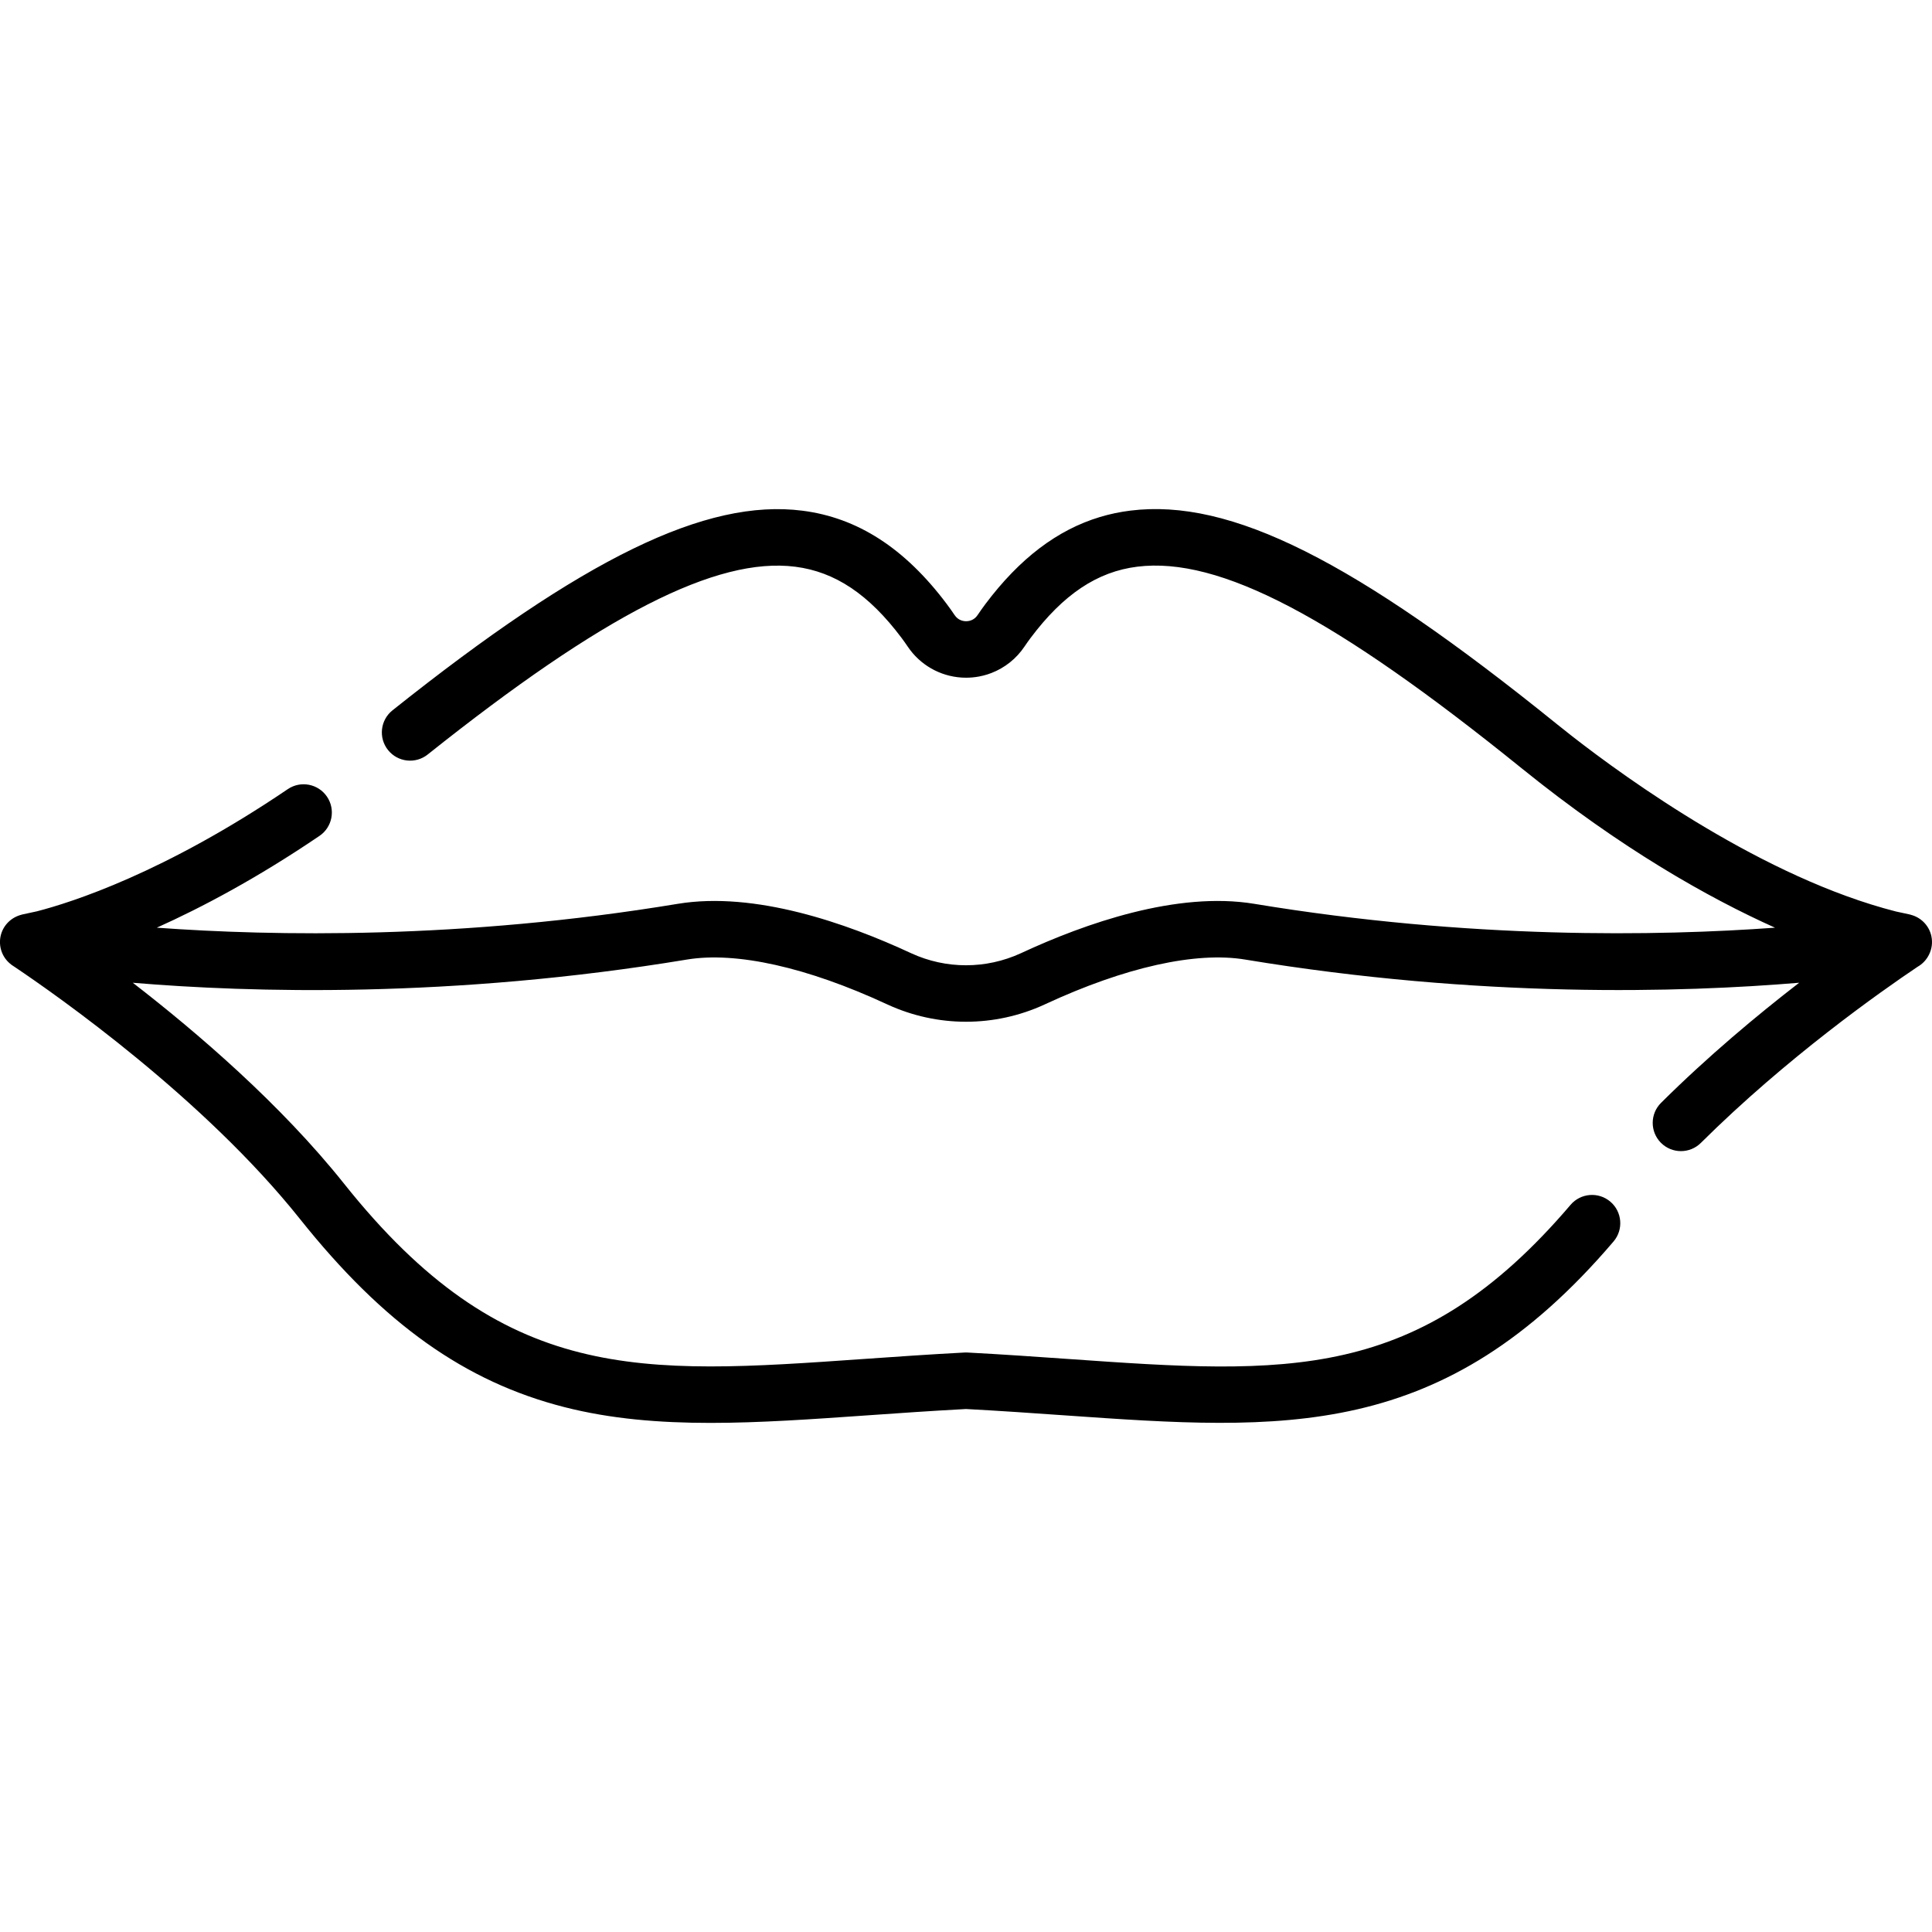 <?xml version="1.0" encoding="iso-8859-1"?>
<!-- Generator: Adobe Illustrator 19.0.0, SVG Export Plug-In . SVG Version: 6.00 Build 0)  -->
<svg version="1.1" id="Capa_1" xmlns="http://www.w3.org/2000/svg" xmlns:xlink="http://www.w3.org/1999/xlink" x="0px" y="0px"
	 viewBox="0 0 512.001 512.001" style="enable-background:new 0 0 512.001 512.001;" xml:space="preserve">
<g>
	<g>
		<path d="M511.853,248.179c-0.538-2.672-2.489-4.803-5.047-5.627c-0.178-0.06-0.359-0.113-0.543-0.16
			c-0.057-0.014-0.11-0.037-0.167-0.049l-3.637-0.785c-34.896-8.885-70.959-34.861-85.847-46.47
			c-1.54-1.201-2.853-2.248-3.916-3.107c-53.856-43.532-86.623-59.947-113.126-56.663c-2.758,0.342-5.441,0.904-8.053,1.69
			c-11.318,3.404-21.303,11-30.344,23.036c-0.724,0.964-1.433,1.962-2.104,2.965c-0.946,1.411-2.312,1.622-3.042,1.622
			c-0.73,0-2.094-0.211-3.043-1.624c-0.667-0.994-1.365-1.977-2.076-2.925c-0.009-0.013-0.018-0.026-0.028-0.039
			c-11.084-14.756-23.587-22.836-38.225-24.702c-25.549-3.263-58.033,12.565-108.641,52.905c-3.233,2.576-3.764,7.285-1.188,10.518
			c2.577,3.232,7.286,3.764,10.518,1.188c46.513-37.074,76.557-52.423,97.418-49.761c10.559,1.346,19.504,7.334,28.147,18.842
			c0.562,0.75,1.116,1.53,1.645,2.317c3.249,4.844,8.535,7.858,14.31,8.216c0.385,0.024,0.772,0.036,1.161,0.036
			c0.001,0,0.001,0,0.001,0c1.167,0,2.318-0.108,3.441-0.319c0.749-0.14,1.486-0.326,2.206-0.554c0.36-0.114,0.717-0.24,1.069-0.375
			c3.518-1.358,6.591-3.775,8.759-7.005c0.525-0.785,1.078-1.563,1.641-2.313c8.675-11.55,17.658-17.543,28.269-18.859
			c21.729-2.694,52.191,13.291,101.873,53.45c1.471,1.189,2.929,2.343,4.38,3.482c0.379,0.297,0.757,0.592,1.134,0.886
			c1.297,1.009,2.586,2.001,3.865,2.97c0.155,0.118,0.312,0.24,0.468,0.357c1.413,1.067,2.813,2.104,4.205,3.123
			c0.358,0.262,0.713,0.52,1.07,0.779c1.183,0.86,2.358,1.703,3.525,2.529c0.235,0.166,0.472,0.337,0.706,0.502
			c1.357,0.955,2.7,1.885,4.033,2.795c0.325,0.222,0.648,0.439,0.972,0.659c1.106,0.749,2.203,1.484,3.292,2.202
			c0.281,0.185,0.563,0.374,0.843,0.558c1.297,0.85,2.58,1.679,3.851,2.487c0.284,0.181,0.565,0.356,0.848,0.534
			c1.054,0.665,2.098,1.315,3.133,1.952c0.301,0.185,0.604,0.373,0.904,0.556c1.236,0.754,2.46,1.49,3.669,2.204
			c0.229,0.135,0.453,0.264,0.68,0.398c1.023,0.6,2.035,1.186,3.037,1.758c0.308,0.176,0.616,0.352,0.922,0.525
			c1.173,0.664,2.336,1.314,3.48,1.941c0.15,0.082,0.296,0.16,0.445,0.241c1.02,0.556,2.027,1.096,3.023,1.623
			c0.3,0.159,0.599,0.317,0.897,0.473c1.107,0.58,2.205,1.15,3.281,1.695c0.046,0.023,0.091,0.045,0.137,0.068
			c1.043,0.527,2.066,1.034,3.078,1.529c0.29,0.142,0.578,0.282,0.866,0.421c0.921,0.446,1.83,0.881,2.724,1.3
			c0.126,0.059,0.255,0.122,0.381,0.18c0.995,0.465,1.969,0.909,2.93,1.343c0.111,0.05,0.229,0.106,0.34,0.156
			c-30.873,2.236-80.86,3.133-137.99-6.323c-20.505-3.391-44.886,5.211-61.724,13.028c-0.002,0.001-0.142,0.066-0.144,0.067
			c-9.236,4.247-19.828,4.246-29.031,0.015l-0.176-0.082c-16.838-7.817-41.217-16.423-61.724-13.028
			c-57.204,9.469-107.199,8.565-138.055,6.322c11.919-5.35,26.596-13.126,43.109-24.324c3.422-2.32,4.314-6.974,1.995-10.395
			c-2.321-3.421-6.975-4.316-10.396-1.994c-32.716,22.183-57.31,30.019-66.503,32.382l-3.834,0.828
			c-0.059,0.013-0.113,0.036-0.171,0.05c-0.18,0.046-0.358,0.098-0.531,0.156c-2.578,0.825-4.557,2.961-5.086,5.653
			c-0.515,2.625,0.394,5.286,2.359,7.027c0.374,0.342,0.785,0.645,1.222,0.905c0.051,0.034,0.103,0.07,0.161,0.108
			c11.299,7.589,50.144,34.835,75.613,66.796c22.137,27.781,43.763,43.163,70.122,49.873c12.261,3.121,25.057,4.173,38.663,4.173
			c13.041,0,26.827-0.966,41.597-2.001c8.353-0.585,16.986-1.19,26.134-1.678c9.149,0.487,17.782,1.092,26.135,1.678
			c58.176,4.076,100.208,7.021,145.463-46.073c2.681-3.146,2.305-7.87-0.841-10.551c-3.147-2.682-7.871-2.305-10.552,0.841
			c-40.354,47.343-75.237,44.899-133.024,40.85c-8.536-0.598-17.363-1.216-26.787-1.715c-0.263-0.014-0.526-0.014-0.789,0
			c-9.423,0.499-18.249,1.117-26.785,1.715c-59.434,4.166-95.304,6.677-137.63-46.441c-16.794-21.075-38.924-40.072-56.006-53.268
			c31.049,2.609,84.391,4.191,146.86-6.149c13.065-2.164,31.877,2.042,52.97,11.834l0.109,0.05c0.002,0.001,0.09,0.042,0.093,0.043
			c6.605,3.036,13.694,4.555,20.784,4.555c7.09,0,14.18-1.518,20.784-4.555c0.003-0.001,0.091-0.042,0.093-0.043
			c0.006-0.002,0.096-0.044,0.102-0.047c21.099-9.795,39.91-14.001,52.977-11.837c62.429,10.333,115.78,8.752,146.842,6.146
			c-11.065,8.545-24.152,19.457-36.607,31.829c-2.932,2.913-2.948,7.652-0.035,10.585c1.464,1.473,3.387,2.21,5.31,2.21
			c1.907,0,3.815-0.725,5.275-2.175c22.713-22.563,47.697-40.135,57.384-46.642c0.01-0.007,0.02-0.014,0.03-0.02
			c1.327-0.747,2.404-1.892,3.071-3.278C511.948,251.498,512.185,249.827,511.853,248.179z"/>
	</g>
</g>
<g>
</g>
<g>
</g>
<g>
</g>
<g>
</g>
<g>
</g>
<g>
</g>
<g>
</g>
<g>
</g>
<g>
</g>
<g>
</g>
<g>
</g>
<g>
</g>
<g>
</g>
<g>
</g>
<g>
</g>
</svg>
